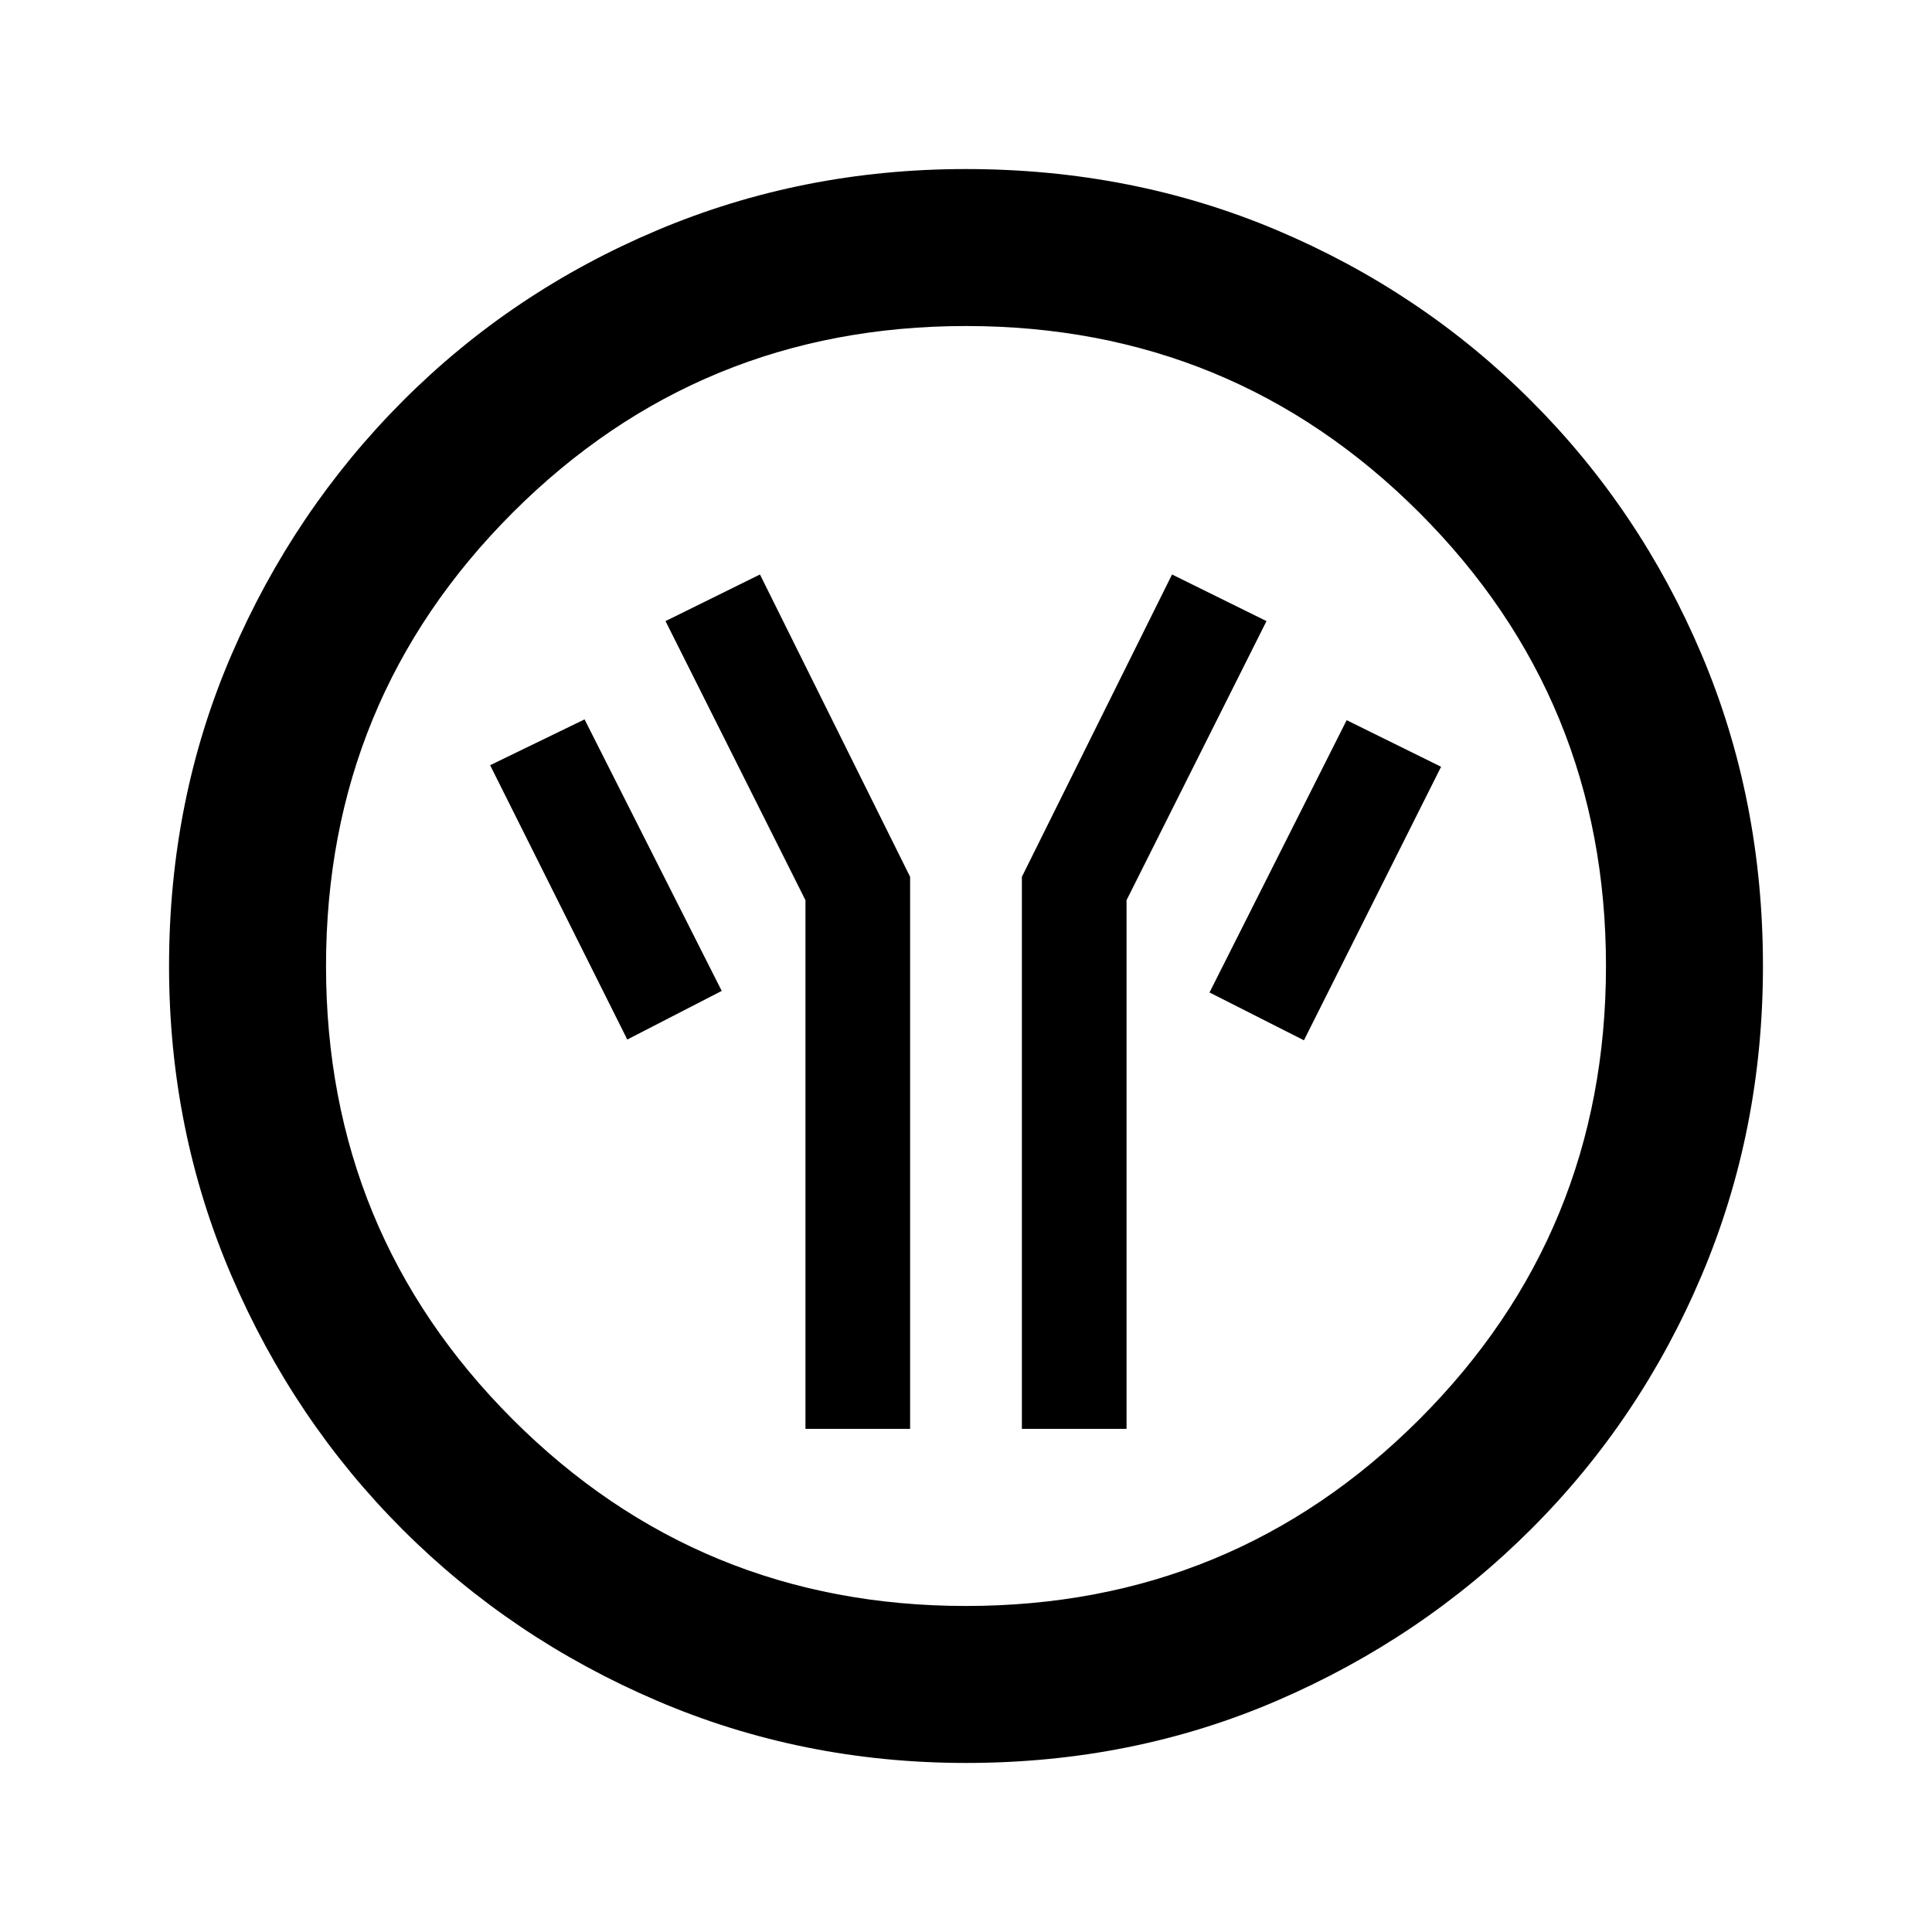 <svg xmlns="http://www.w3.org/2000/svg" height="20" viewBox="0 -960 960 960" width="20"><path d="M400.23-250h52v-274.31l-74.61-150.23-46.93 23.16 69.54 138.69V-250Zm107.54 0h52v-262.69l69.54-138.69-46.93-23.16-74.61 150.23V-250Zm140.15-193.08L716.07-579l-46.92-23.15L601-466.85l46.92 23.77Zm-336.23-.38 46.93-24.16-68.16-134.92-46.92 22.77 68.15 136.31ZM480.07-84q-81.48 0-153.69-30.94t-126.34-85.05q-54.13-54.11-85.09-126.29Q84-398.46 84-479.93q0-82.74 31-154.67 31-71.93 85.21-126.23 54.21-54.3 126.29-84.74Q398.57-876 479.93-876q82.73 0 154.65 30.42 71.93 30.42 126.24 84.71 54.31 54.29 84.75 126.21Q876-562.74 876-479.98q0 81.75-30.42 153.62t-84.7 126.1q-54.28 54.23-126.18 85.25Q562.8-84 480.07-84Zm-.07-78q132.51 0 225.26-92.74Q798-347.49 798-480t-92.74-225.26Q612.51-798 480-798t-225.26 92.74Q162-612.51 162-480t92.74 225.26Q347.49-162 480-162Zm0-318Z"/></svg>